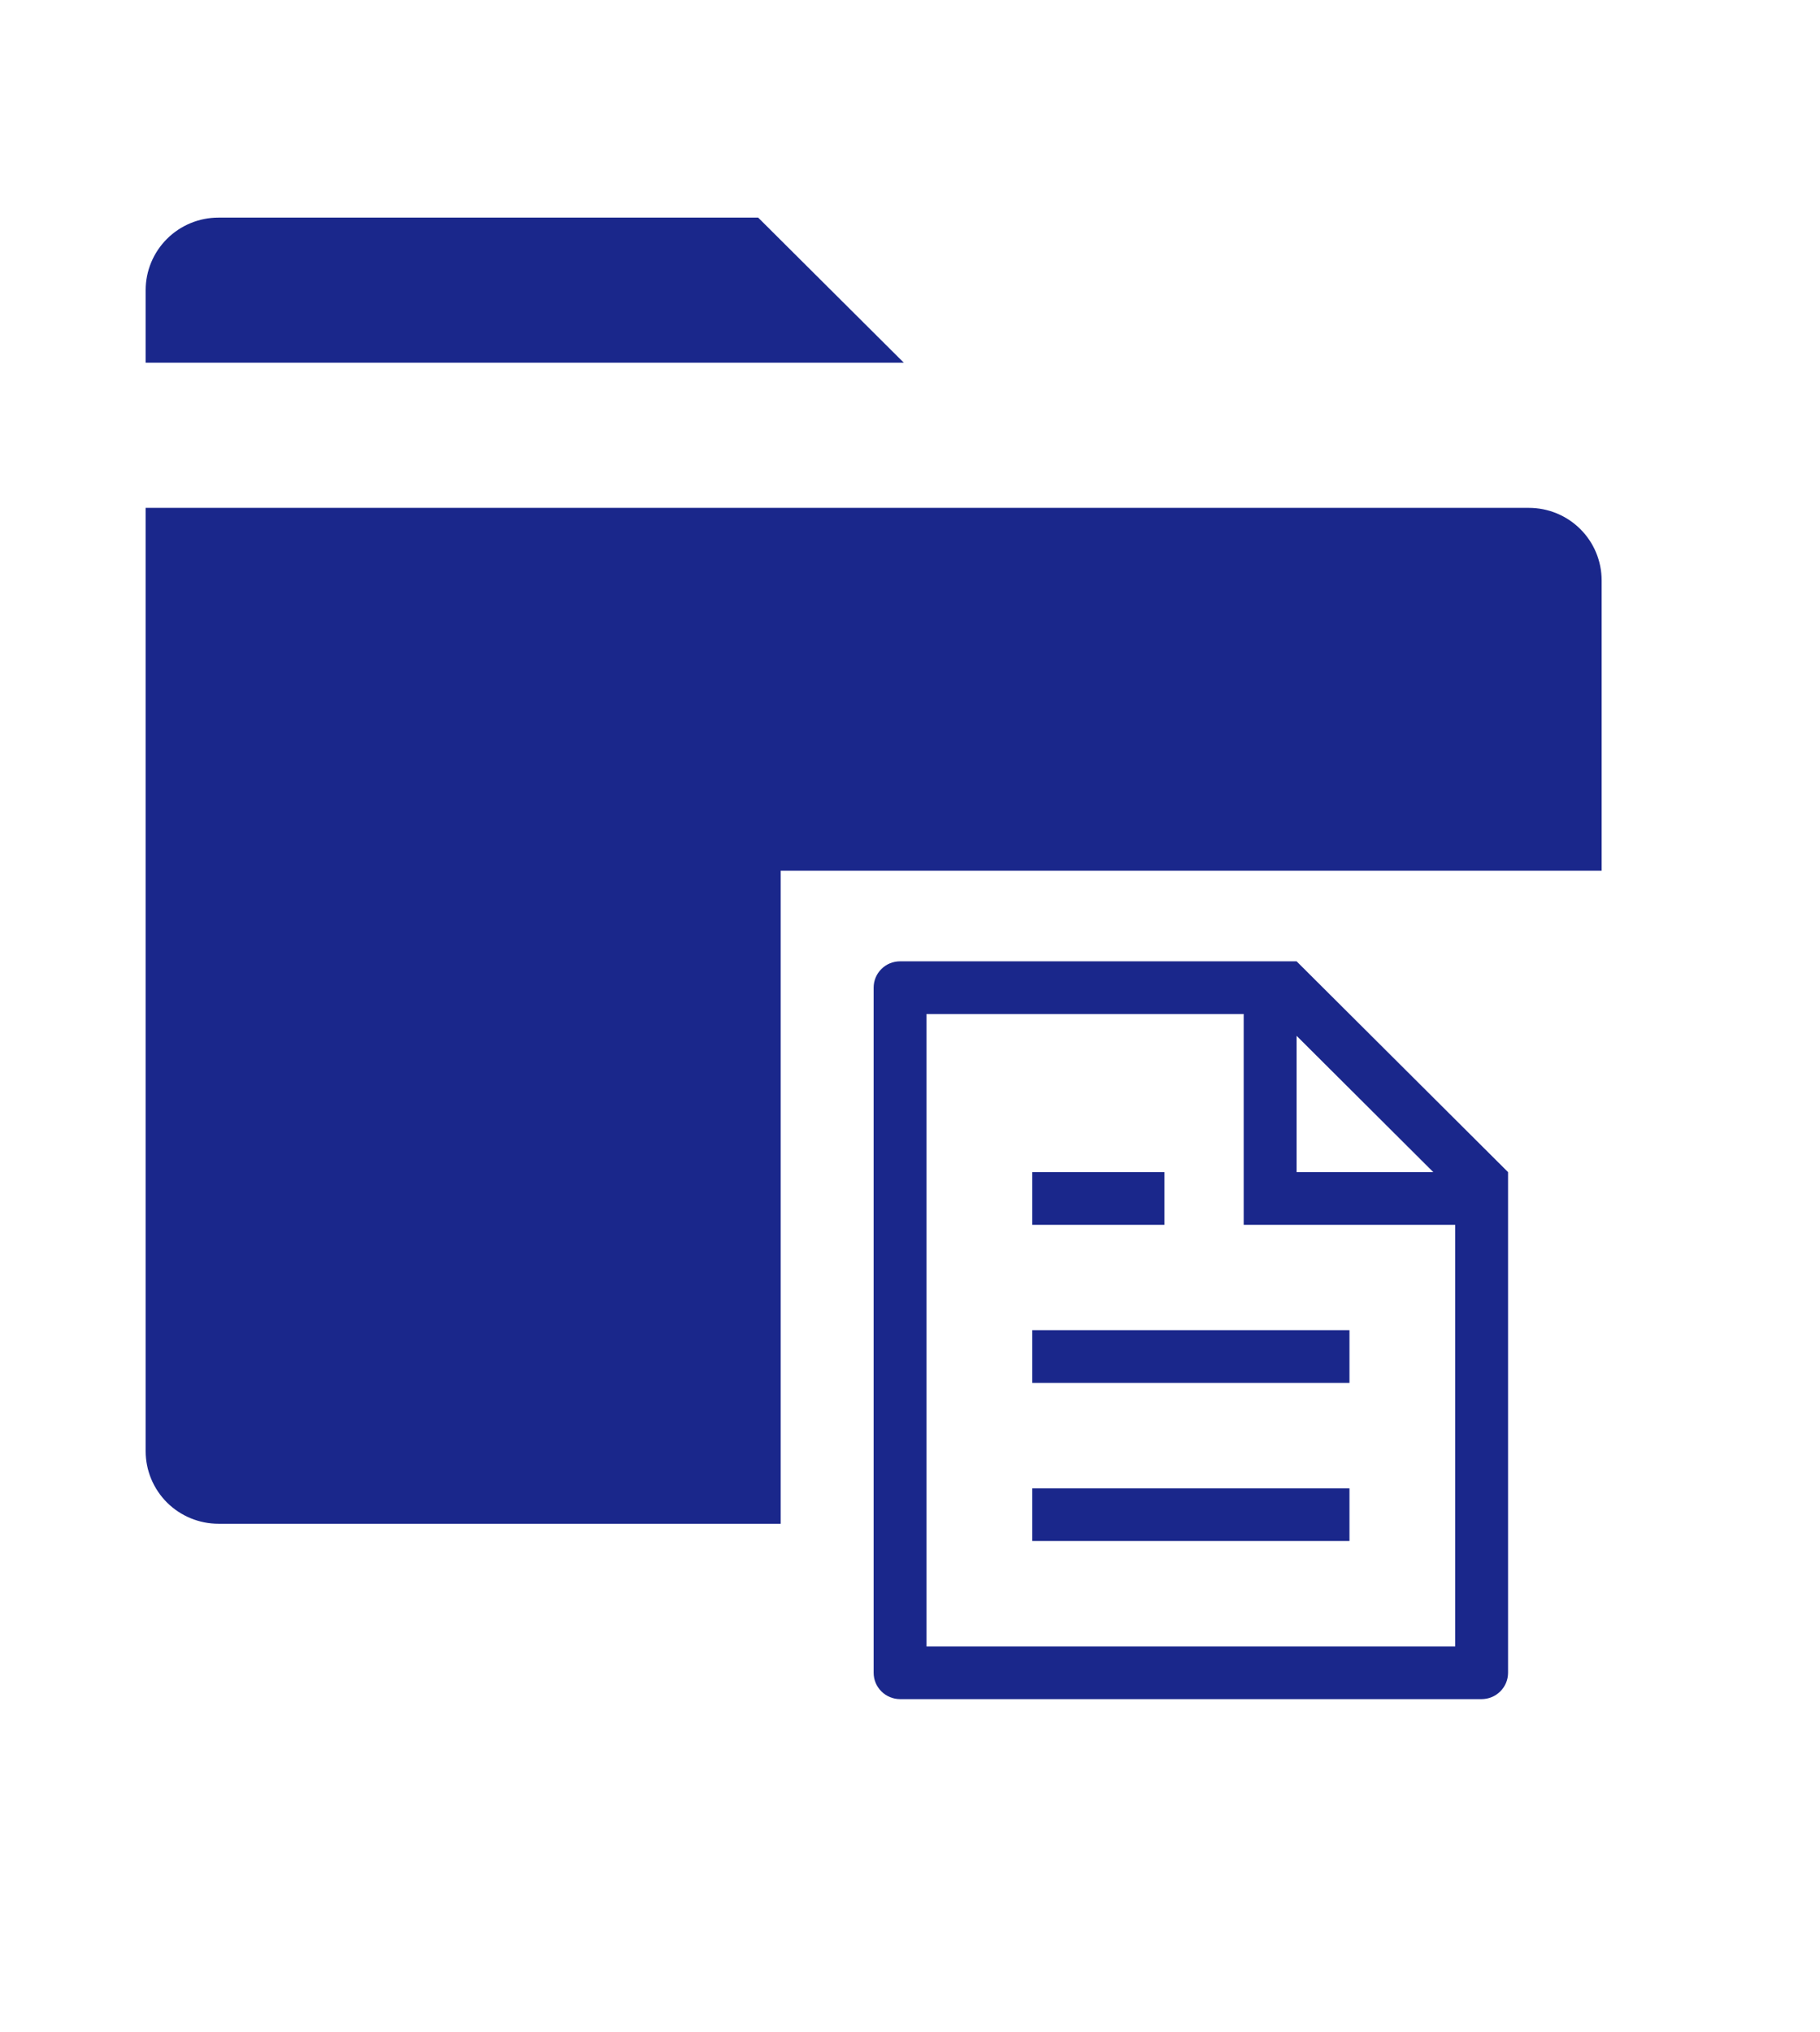 <svg width="43" height="48" viewBox="0 0 43 48" fill="none" xmlns="http://www.w3.org/2000/svg">
<path fill-rule="evenodd" clip-rule="evenodd" d="M37.841 20.57V13.712C37.841 13.257 37.66 12.821 37.338 12.5C37.015 12.178 36.578 11.998 36.121 11.998H3.441V34.283C3.441 34.738 3.623 35.174 3.945 35.496C4.268 35.817 4.705 35.998 5.161 35.998H18.445V20.57H37.841ZM3.441 8.569H21.354L17.913 5.141H5.161C4.705 5.141 4.268 5.321 3.945 5.643C3.623 5.964 3.441 6.4 3.441 6.855V8.569Z" fill="#1A278B"/>
<path d="M34.381 28.936H29.384V23.956H21.89V38.896H34.381V28.936ZM33.864 27.691L30.634 24.471V27.691H33.864ZM21.265 22.711H30.634L35.63 27.691V39.518C35.63 39.683 35.564 39.842 35.447 39.958C35.33 40.075 35.171 40.141 35.006 40.141H21.265C21.099 40.141 20.941 40.075 20.824 39.958C20.706 39.842 20.641 39.683 20.641 39.518V23.333C20.641 23.168 20.706 23.01 20.824 22.893C20.941 22.776 21.099 22.711 21.265 22.711ZM24.388 31.426H31.883V32.671H24.388V31.426ZM24.388 27.691H27.511V28.936H24.388V27.691ZM24.388 35.161H31.883V36.406H24.388V35.161Z" fill="#1A278B"/>
</svg>
